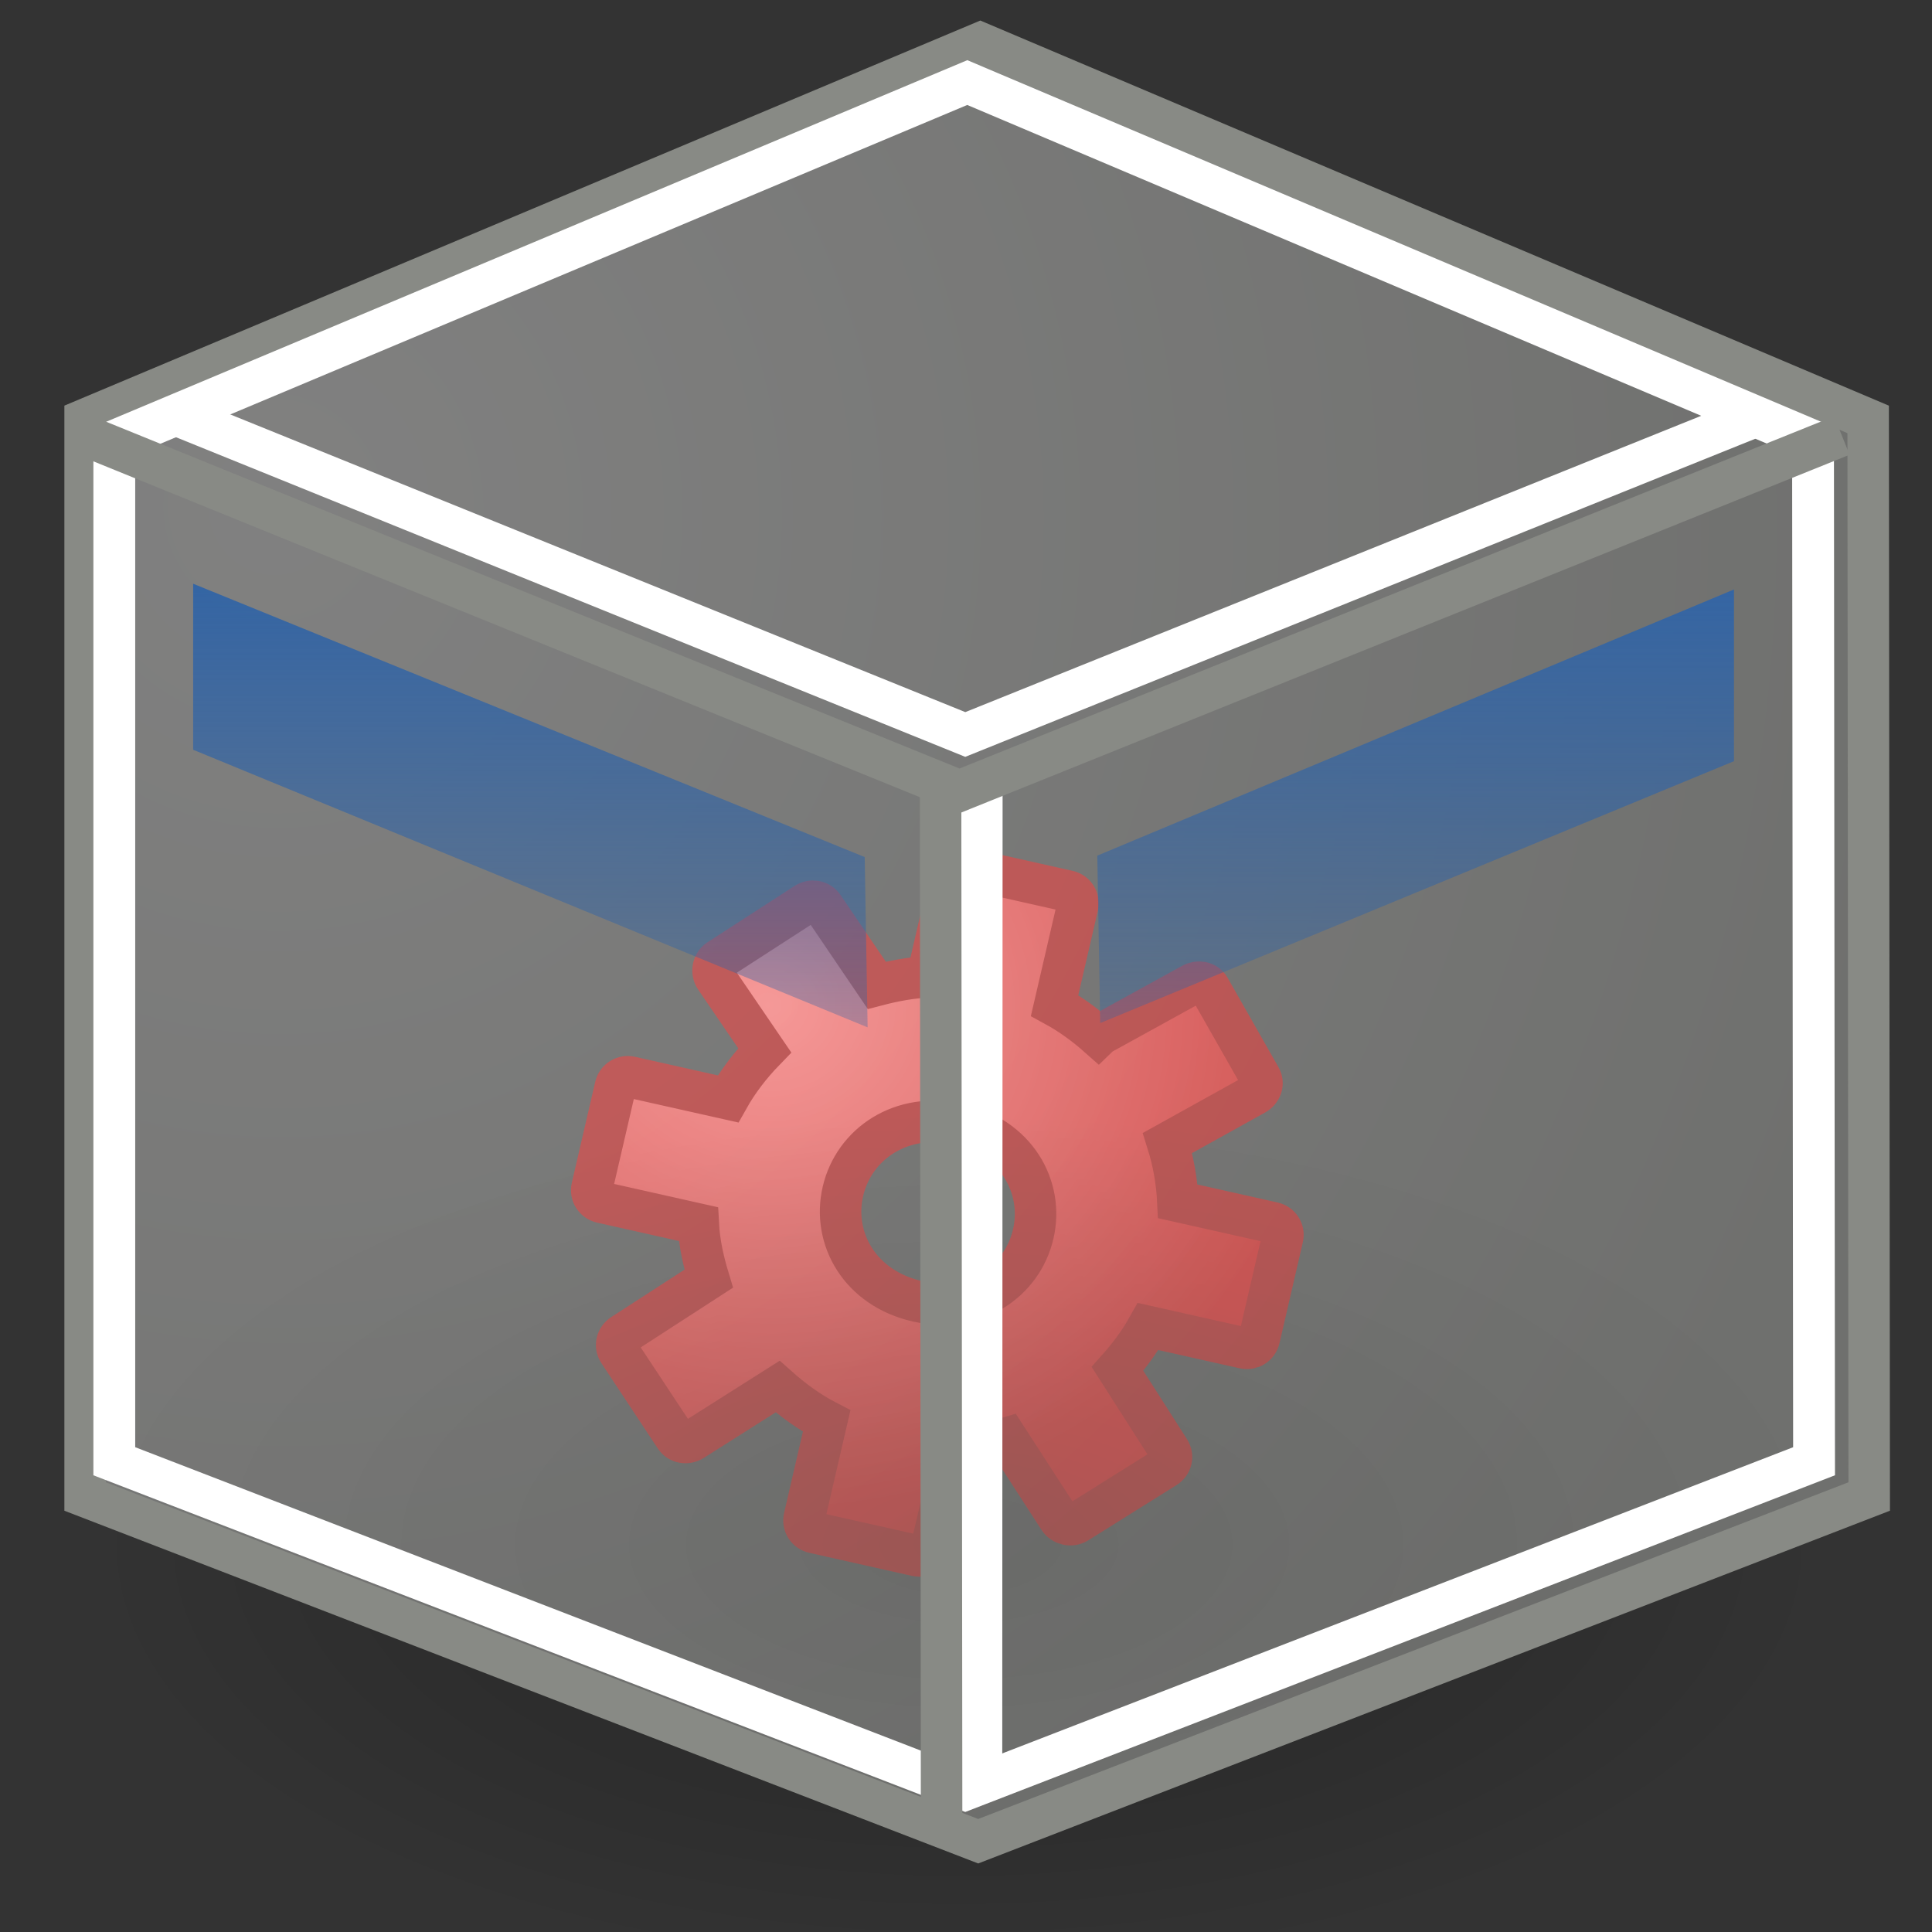 <?xml version="1.0" encoding="UTF-8" standalone="no"?>
<!-- Created with Inkscape (http://www.inkscape.org/) -->
<svg
   xmlns:ns="http://creativecommons.org/ns#"
   xmlns:dc="http://purl.org/dc/elements/1.1/"
   xmlns:cc="http://web.resource.org/cc/"
   xmlns:rdf="http://www.w3.org/1999/02/22-rdf-syntax-ns#"
   xmlns:svg="http://www.w3.org/2000/svg"
   xmlns="http://www.w3.org/2000/svg"
   xmlns:xlink="http://www.w3.org/1999/xlink"
   xmlns:sodipodi="http://sodipodi.sourceforge.net/DTD/sodipodi-0.dtd"
   xmlns:inkscape="http://www.inkscape.org/namespaces/inkscape"
   inkscape:export-ydpi="90.000000"
   inkscape:export-xdpi="90.000000"
   inkscape:export-filename="/home/jimmac/Desktop/wi-fi.png"
   width="72"
   height="72"
   id="svg11300"
   sodipodi:version="0.32"
   inkscape:version="0.45.1"
   sodipodi:docbase="/home/Sam/Desktop/unofficial icons"
   sodipodi:docname="plugin-maze.svg"
   inkscape:output_extension="org.inkscape.output.svg.inkscape"
   version="1.0">
  <rect width="100%" height="100%" fill="#333333" stroke="none"/>
  <defs
     id="defs3">
    <linearGradient
       id="linearGradient5411">
      <stop
         style="stop-color:#d3d7cf;stop-opacity:0.196;"
         offset="0"
         id="stop5413" />
      <stop
         style="stop-color:#d3d7cf;stop-opacity:1;"
         offset="1"
         id="stop5415" />
    </linearGradient>
    <linearGradient
       id="linearGradient4434">
      <stop
         style="stop-color:#d3d7cf;stop-opacity:0.196;"
         offset="0"
         id="stop4436" />
      <stop
         style="stop-color:#d3d7cf;stop-opacity:1;"
         offset="1"
         id="stop4438" />
    </linearGradient>
    <linearGradient
       id="linearGradient3153">
      <stop
         style="stop-color:#f9f9f8;stop-opacity:0.392;"
         offset="0"
         id="stop3155" />
      <stop
         style="stop-color:#cdcfca;stop-opacity:0.392;"
         offset="1"
         id="stop3157" />
    </linearGradient>
    <linearGradient
       inkscape:collect="always"
       id="linearGradient6482">
      <stop
         style="stop-color:#000000;stop-opacity:1;"
         offset="0"
         id="stop6484" />
      <stop
         style="stop-color:#000000;stop-opacity:0;"
         offset="1"
         id="stop6486" />
    </linearGradient>
    <radialGradient
       inkscape:collect="always"
       xlink:href="#linearGradient6482"
       id="radialGradient6488"
       cx="13.03"
       cy="-7.007"
       fx="13.03"
       fy="-7.007"
       r="18.143"
       gradientTransform="matrix(1,0,0,0.395,0,-4.236)"
       gradientUnits="userSpaceOnUse" />
    <linearGradient
       id="linearGradient2338">
      <stop
         id="stop2340"
         offset="0"
         style="stop-color:#3465a4;stop-opacity:1" />
      <stop
         id="stop2342"
         offset="1"
         style="stop-color:#3465a4;stop-opacity:0" />
    </linearGradient>
    <linearGradient
       inkscape:collect="always"
       xlink:href="#linearGradient2338"
       id="linearGradient12425"
       x1="23.188"
       y1="33.688"
       x2="23.188"
       y2="19.278"
       gradientUnits="userSpaceOnUse"
       gradientTransform="matrix(1.733,0,0,-1.707,-4.286,79.244)" />
    <radialGradient
       inkscape:collect="always"
       xlink:href="#linearGradient3153"
       id="radialGradient3159"
       cx="8.042"
       cy="13.534"
       fx="8.042"
       fy="13.534"
       r="19.677"
       gradientTransform="matrix(0.461,3.183,-3.067,0.431,47.996,-12.525)"
       gradientUnits="userSpaceOnUse" />
    <linearGradient
       id="linearGradient8121">
      <stop
         id="stop8123"
         offset="0"
         style="stop-color:#c2f491;stop-opacity:1;" />
      <stop
         id="stop8125"
         offset="1"
         style="stop-color:#73d216;stop-opacity:1;" />
    </linearGradient>
    <linearGradient
       id="linearGradient8132">
      <stop
         id="stop8134"
         offset="0"
         style="stop-color:#ff6666;stop-opacity:1;" />
      <stop
         id="stop8136"
         offset="1"
         style="stop-color:#cc0000;stop-opacity:1;" />
    </linearGradient>
    <linearGradient
       id="linearGradient8140">
      <stop
         id="stop8142"
         offset="0"
         style="stop-color:#95b5de;stop-opacity:1;" />
      <stop
         id="stop8144"
         offset="1"
         style="stop-color:#3465a4;stop-opacity:1;" />
    </linearGradient>
    <linearGradient
       y2="7.109"
       x2="21.933"
       y1="24.627"
       x1="21.933"
       gradientTransform="matrix(1.099,0,0,1.107,-1.954,-4.922)"
       gradientUnits="userSpaceOnUse"
       id="linearGradient7673"
       xlink:href="#aigrd3"
       inkscape:collect="always" />
    <linearGradient
       y2="7.109"
       x2="21.933"
       y1="24.627"
       x1="21.933"
       gradientTransform="matrix(1.099,0,0,-0.798,-1.954,37.324)"
       gradientUnits="userSpaceOnUse"
       id="linearGradient7671"
       xlink:href="#linearGradient7648"
       inkscape:collect="always" />
    <radialGradient
       gradientUnits="userSpaceOnUse"
       gradientTransform="matrix(1,0,0,0.184,0,33.975)"
       r="22.097"
       fy="41.636"
       fx="24.218"
       cy="41.636"
       cx="24.218"
       id="radialGradient12135"
       xlink:href="#linearGradient12129"
       inkscape:collect="always" />
    <linearGradient
       id="aigrd3"
       gradientUnits="userSpaceOnUse"
       x1="21.933"
       y1="24.627"
       x2="21.933"
       y2="7.109"
       style="stroke-dasharray:none;stroke-miterlimit:4;stroke-width:1.217">
      <stop
         offset="0"
         style="stop-color:#D0D6E5;stroke-dasharray:none;stroke-miterlimit:4;stroke-width:1.217"
         id="stop16199" />
      <stop
         offset="1"
         style="stop-color:#093A80;stroke-dasharray:none;stroke-miterlimit:4;stroke-width:1.217"
         id="stop16201" />
    </linearGradient>
    <linearGradient
       id="aigrd2"
       gradientUnits="userSpaceOnUse"
       x1="21.877"
       y1="30.341"
       x2="21.917"
       y2="22.577"
       style="stroke-dasharray:none;stroke-miterlimit:4;stroke-width:1.217">
      <stop
         offset="0"
         style="stop-color:#5e4f07;stop-opacity:1;"
         id="stop16184" />
      <stop
         offset="1"
         style="stop-color:#348a31;stop-opacity:1;"
         id="stop16186" />
    </linearGradient>
    <linearGradient
       id="aigrd1"
       gradientUnits="userSpaceOnUse"
       x1="12.487"
       y1="3.732"
       x2="31.081"
       y2="36.033"
       style="stroke-dasharray:none;stroke-miterlimit:4;stroke-width:1.217">
      <stop
         offset="0"
         style="stop-color:#D2D2D2;stroke-dasharray:none;stroke-miterlimit:4;stroke-width:1.217"
         id="stop16177" />
      <stop
         offset="1"
         style="stop-color:#EDEDED;stroke-dasharray:none;stroke-miterlimit:4;stroke-width:1.217"
         id="stop16179" />
    </linearGradient>
    <linearGradient
       id="linearGradient12129"
       inkscape:collect="always">
      <stop
         id="stop12131"
         offset="0"
         style="stop-color:#000000;stop-opacity:1;" />
      <stop
         id="stop12133"
         offset="1"
         style="stop-color:#000000;stop-opacity:0;" />
    </linearGradient>
    <linearGradient
       id="linearGradient2392">
      <stop
         style="stop-color:#715b26;stop-opacity:1;"
         offset="0"
         id="stop2394" />
      <stop
         style="stop-color:#312710;stop-opacity:1;"
         offset="1"
         id="stop2396" />
    </linearGradient>
    <linearGradient
       style="stroke-dasharray:none;stroke-miterlimit:4;stroke-width:1.217"
       y2="7.109"
       x2="21.933"
       y1="24.627"
       x1="21.933"
       gradientUnits="userSpaceOnUse"
       id="linearGradient7648">
      <stop
         id="stop7650"
         style="stop-color:#8595bc;stop-opacity:1;"
         offset="0" />
      <stop
         id="stop7652"
         style="stop-color:#041a3b;stop-opacity:1;"
         offset="1" />
    </linearGradient>
    <linearGradient
       id="linearGradient2251"
       inkscape:collect="always">
      <stop
         id="stop2253"
         offset="0"
         style="stop-color:#ffffff;stop-opacity:1;" />
      <stop
         id="stop2255"
         offset="1"
         style="stop-color:#ffffff;stop-opacity:0;" />
    </linearGradient>
    <linearGradient
       id="linearGradient2224">
      <stop
         id="stop2226"
         offset="0"
         style="stop-color:#7c7c7c;stop-opacity:1;" />
      <stop
         id="stop2228"
         offset="1"
         style="stop-color:#b8b8b8;stop-opacity:1;" />
    </linearGradient>
    <linearGradient
       id="linearGradient8155"
       inkscape:collect="always">
      <stop
         id="stop8157"
         offset="0"
         style="stop-color:#ffffff;stop-opacity:1;" />
      <stop
         id="stop8159"
         offset="1"
         style="stop-color:#ffffff;stop-opacity:0;" />
    </linearGradient>
    <linearGradient
       id="linearGradient8171">
      <stop
         id="stop8173"
         offset="0"
         style="stop-color:#bbbdba;stop-opacity:1;" />
      <stop
         id="stop8175"
         offset="1"
         style="stop-color:#70746e;stop-opacity:1;" />
    </linearGradient>
    <linearGradient
       y2="609.505"
       x2="302.857"
       y1="366.648"
       x1="302.857"
       gradientTransform="matrix(2.774,0,0,1.97,-1892.179,-872.885)"
       gradientUnits="userSpaceOnUse"
       id="linearGradient6715"
       xlink:href="#linearGradient5048"
       inkscape:collect="always" />
    <linearGradient
       id="linearGradient5048">
      <stop
         id="stop5050"
         offset="0"
         style="stop-color:black;stop-opacity:0;" />
      <stop
         style="stop-color:black;stop-opacity:1;"
         offset="0.5"
         id="stop5056" />
      <stop
         id="stop5052"
         offset="1"
         style="stop-color:black;stop-opacity:0;" />
    </linearGradient>
    <radialGradient
       r="117.143"
       fy="486.648"
       fx="605.714"
       cy="486.648"
       cx="605.714"
       gradientTransform="matrix(2.774,0,0,1.97,-1891.633,-872.885)"
       gradientUnits="userSpaceOnUse"
       id="radialGradient6717"
       xlink:href="#linearGradient5060"
       inkscape:collect="always" />
    <linearGradient
       id="linearGradient5060"
       inkscape:collect="always">
      <stop
         id="stop5062"
         offset="0"
         style="stop-color:black;stop-opacity:1;" />
      <stop
         id="stop5064"
         offset="1"
         style="stop-color:black;stop-opacity:0;" />
    </linearGradient>
    <radialGradient
       r="117.143"
       fy="486.648"
       fx="605.714"
       cy="486.648"
       cx="605.714"
       gradientTransform="matrix(-2.774,0,0,1.97,112.762,-872.885)"
       gradientUnits="userSpaceOnUse"
       id="radialGradient6719"
       xlink:href="#linearGradient5060"
       inkscape:collect="always" />
    <radialGradient
       inkscape:collect="always"
       xlink:href="#linearGradient8155"
       id="radialGradient3359"
       gradientUnits="userSpaceOnUse"
       gradientTransform="matrix(0.89,0,0,0.585,5.693,16.136)"
       cx="12.7"
       cy="10.405"
       fx="12.7"
       fy="10.405"
       r="19.969" />
    <linearGradient
       inkscape:collect="always"
       xlink:href="#linearGradient2251"
       id="linearGradient3362"
       gradientUnits="userSpaceOnUse"
       gradientTransform="matrix(0.52,0,0,0.52,14.387,13.425)"
       x1="33.396"
       y1="36.921"
       x2="34.17"
       y2="38.07" />
    <linearGradient
       inkscape:collect="always"
       xlink:href="#linearGradient2224"
       id="linearGradient3365"
       gradientUnits="userSpaceOnUse"
       gradientTransform="matrix(0.52,0,0,0.52,14.387,13.62)"
       x1="35.997"
       y1="40.458"
       x2="33.665"
       y2="37.771" />
    <linearGradient
       inkscape:collect="always"
       xlink:href="#linearGradient8171"
       id="linearGradient3367"
       gradientUnits="userSpaceOnUse"
       x1="42.188"
       y1="31"
       x2="45"
       y2="39.985"
       gradientTransform="matrix(0.52,0,0,0.52,11.71,15.199)" />
    <linearGradient
       inkscape:collect="always"
       xlink:href="#aigrd1"
       id="linearGradient3388"
       gradientUnits="userSpaceOnUse"
       gradientTransform="matrix(0.746,0,0,0.515,38.923,16.675)"
       x1="12.487"
       y1="3.732"
       x2="31.081"
       y2="36.033" />
    <linearGradient
       inkscape:collect="always"
       xlink:href="#linearGradient4434"
       id="linearGradient4440"
       x1="-93.25"
       y1="23.5"
       x2="-79"
       y2="23.5"
       gradientUnits="userSpaceOnUse" />
    <linearGradient
       inkscape:collect="always"
       xlink:href="#linearGradient5411"
       id="linearGradient5417"
       x1="-93.25"
       y1="23.5"
       x2="-79"
       y2="23.5"
       gradientUnits="userSpaceOnUse" />
    <radialGradient
       inkscape:collect="always"
       xlink:href="#linearGradient8140"
       id="radialGradient5435"
       gradientUnits="userSpaceOnUse"
       gradientTransform="matrix(-0.157,1.092,-1.11,-0.155,89.585,123.793)"
       cx="-77.583"
       cy="22.55"
       fx="-77.583"
       fy="22.55"
       r="6.209" />
    <radialGradient
       inkscape:collect="always"
       xlink:href="#linearGradient8132"
       id="radialGradient5438"
       gradientUnits="userSpaceOnUse"
       gradientTransform="matrix(-0.184,1.793,-1.973,-0.196,82.114,183.563)"
       cx="-77.731"
       cy="34.363"
       fx="-77.731"
       fy="34.363"
       r="10.41" />
    <radialGradient
       inkscape:collect="always"
       xlink:href="#linearGradient8121"
       id="radialGradient5441"
       gradientUnits="userSpaceOnUse"
       gradientTransform="matrix(-0.227,0.978,-1.132,-0.254,37.308,185.673)"
       cx="-92.794"
       cy="38.77"
       fx="-92.794"
       fy="38.77"
       r="7.669" />
  </defs>
  <sodipodi:namedview
     stroke="#ef2929"
     fill="#eeeeec"
     id="base"
     pagecolor="#ffffff"
     bordercolor="#666666"
     borderopacity="0.255"
     inkscape:pageopacity="0.0"
     inkscape:pageshadow="2"
     inkscape:zoom="2.8284271"
     inkscape:cx="-29.358908"
     inkscape:cy="18.896772"
     inkscape:current-layer="layer1"
     showgrid="false"
     inkscape:grid-bbox="true"
     inkscape:document-units="px"
     inkscape:showpageshadow="false"
     inkscape:window-width="906"
     inkscape:window-height="680"
     inkscape:window-x="46"
     inkscape:window-y="79"
     showguides="true"
     inkscape:guide-bbox="true"
     width="72px"
     height="72px">
    <inkscape:grid
       type="xygrid"
       id="grid7887" />
  </sodipodi:namedview>
  <g
     id="layer1"
     inkscape:label="Layer 1"
     inkscape:groupmode="layer">
    <path
       id="path7135"
       d="M 35.983,32.351 C 35.719,32.292 35.472,32.452 35.414,32.704 L 34.556,36.408 C 33.914,36.437 33.283,36.561 32.675,36.72 L 30.686,33.789 C 30.541,33.574 30.251,33.521 30.025,33.669 L 26.785,35.765 C 26.559,35.913 26.511,36.228 26.656,36.442 L 28.499,39.143 C 27.975,39.683 27.507,40.285 27.132,40.954 L 23.504,40.14 C 23.249,40.082 22.995,40.232 22.935,40.492 L 22.064,44.249 C 22.004,44.51 22.167,44.752 22.422,44.81 L 26.023,45.618 C 26.06,46.319 26.212,46.993 26.412,47.653 L 23.205,49.729 C 22.978,49.875 22.913,50.157 23.056,50.373 L 25.16,53.556 C 25.303,53.772 25.593,53.821 25.82,53.676 L 28.981,51.674 C 29.532,52.165 30.135,52.611 30.807,52.959 L 29.974,56.556 C 29.916,56.807 30.068,57.057 30.332,57.116 L 34.151,57.973 C 34.415,58.032 34.662,57.872 34.72,57.621 L 35.566,53.971 C 36.239,53.926 36.887,53.777 37.519,53.59 L 39.463,56.596 C 39.604,56.813 39.916,56.892 40.145,56.749 L 43.434,54.691 C 43.663,54.548 43.724,54.265 43.583,54.047 L 41.646,51.015 C 42.075,50.536 42.467,50.006 42.786,49.435 L 46.36,50.237 C 46.615,50.294 46.869,50.145 46.929,49.885 L 47.799,46.127 C 47.86,45.867 47.697,45.624 47.441,45.567 L 43.895,44.771 C 43.859,44.023 43.73,43.297 43.51,42.595 L 46.77,40.786 C 47.006,40.655 47.102,40.379 46.974,40.154 L 45.077,36.82 C 44.949,36.595 44.659,36.542 44.423,36.673 L 41.035,38.539 C 40.994,38.562 40.96,38.597 40.928,38.628 C 40.436,38.192 39.892,37.794 39.302,37.473 L 40.16,33.769 C 40.218,33.517 40.066,33.268 39.802,33.208 L 35.983,32.351 z M 35.724,41.893 C 37.856,42.372 38.915,44.222 38.505,45.99 C 38.096,47.758 36.326,48.974 34.194,48.496 C 32.062,48.017 31.003,46.167 31.413,44.399 C 31.823,42.631 33.592,41.415 35.724,41.893 z "
       style="fill:url(#radialGradient5438);fill-opacity:1;fill-rule:evenodd;stroke:#a40000;stroke-width:1.546;stroke-linecap:butt;stroke-linejoin:miter;stroke-miterlimit:4;stroke-dasharray:none;stroke-dashoffset:0;stroke-opacity:1" />
    <path
       style="fill:url(#radialGradient5441);fill-opacity:1;fill-rule:evenodd;stroke:#4e9a06;stroke-width:1;stroke-linecap:butt;stroke-linejoin:miter;stroke-miterlimit:4;stroke-dasharray:none;stroke-dashoffset:0;stroke-opacity:1"
       d="M 15.82,82.144 C 15.692,82.144 15.595,82.243 15.595,82.365 L 15.595,84.161 C 15.303,84.24 15.026,84.363 14.763,84.499 L 13.533,83.354 C 13.443,83.27 13.304,83.275 13.216,83.367 L 11.947,84.668 C 11.858,84.759 11.87,84.909 11.96,84.993 L 13.097,86.047 C 12.913,86.35 12.762,86.676 12.661,87.023 L 10.902,87.023 C 10.778,87.023 10.678,87.118 10.678,87.244 L 10.678,89.065 C 10.678,89.192 10.778,89.287 10.902,89.287 L 12.647,89.287 C 12.739,89.606 12.881,89.901 13.044,90.184 L 11.788,91.472 C 11.699,91.563 11.699,91.7 11.788,91.785 L 13.097,93.034 C 13.186,93.118 13.325,93.111 13.414,93.021 L 14.657,91.772 C 14.963,91.941 15.288,92.084 15.635,92.175 L 15.635,93.918 C 15.635,94.04 15.732,94.139 15.86,94.139 L 17.711,94.139 C 17.839,94.139 17.935,94.04 17.935,93.918 L 17.935,92.149 C 18.24,92.059 18.523,91.923 18.795,91.772 L 20.011,92.956 C 20.099,93.041 20.251,93.045 20.341,92.956 L 21.637,91.668 C 21.727,91.578 21.725,91.441 21.637,91.355 L 20.421,90.158 C 20.567,89.893 20.691,89.609 20.778,89.313 L 22.51,89.313 C 22.633,89.313 22.734,89.218 22.734,89.091 L 22.734,87.27 C 22.734,87.144 22.633,87.049 22.51,87.049 L 20.791,87.049 C 20.694,86.708 20.557,86.386 20.381,86.086 L 21.69,84.915 C 21.785,84.83 21.8,84.693 21.716,84.603 L 20.487,83.263 C 20.404,83.173 20.264,83.178 20.17,83.263 L 18.808,84.473 C 18.791,84.487 18.779,84.507 18.768,84.525 C 18.495,84.375 18.202,84.248 17.896,84.161 L 17.896,82.365 C 17.896,82.243 17.799,82.144 17.671,82.144 L 15.82,82.144 z M 16.719,86.567 C 17.752,86.567 18.438,87.311 18.438,88.168 C 18.438,89.025 17.752,89.768 16.719,89.768 C 15.686,89.768 15.001,89.025 15.001,88.168 C 15.001,87.311 15.686,86.567 16.719,86.567 z "
       id="path2591" />
    <path
       style="fill:url(#radialGradient5435);fill-opacity:1;fill-rule:evenodd;stroke:#204a87;stroke-width:1;stroke-linecap:butt;stroke-linejoin:miter;stroke-miterlimit:4;stroke-dasharray:none;stroke-dashoffset:0;stroke-opacity:1"
       d="M 76.899,33.214 C 76.8,33.232 76.739,33.322 76.756,33.416 L 77.01,34.806 C 76.795,34.908 76.597,35.041 76.413,35.182 L 75.299,34.464 C 75.218,34.411 75.111,34.434 75.055,34.517 L 74.257,35.698 C 74.201,35.781 74.231,35.895 74.313,35.948 L 75.342,36.609 C 75.243,36.868 75.172,37.141 75.142,37.424 L 73.781,37.664 C 73.685,37.681 73.62,37.768 73.638,37.866 L 73.896,39.276 C 73.913,39.374 74.005,39.434 74.101,39.417 L 75.452,39.178 C 75.568,39.413 75.72,39.622 75.886,39.819 L 75.095,40.988 C 75.039,41.071 75.059,41.177 75.14,41.23 L 76.329,42.018 C 76.41,42.072 76.517,42.047 76.573,41.965 L 77.359,40.828 C 77.62,40.917 77.892,40.984 78.173,41.006 L 78.419,42.356 C 78.437,42.451 78.525,42.514 78.625,42.497 L 80.058,42.244 C 80.157,42.226 80.218,42.136 80.2,42.042 L 79.95,40.672 C 80.174,40.56 80.374,40.417 80.562,40.262 L 81.671,41.013 C 81.751,41.067 81.87,41.049 81.927,40.968 L 82.748,39.793 C 82.805,39.711 82.784,39.606 82.704,39.551 L 81.593,38.791 C 81.669,38.566 81.725,38.328 81.75,38.087 L 83.091,37.85 C 83.187,37.834 83.251,37.746 83.234,37.648 L 82.976,36.238 C 82.958,36.14 82.867,36.081 82.771,36.098 L 81.44,36.332 C 81.317,36.082 81.166,35.851 80.987,35.643 L 81.835,34.557 C 81.896,34.479 81.888,34.371 81.811,34.312 L 80.67,33.442 C 80.593,33.384 80.486,33.407 80.424,33.486 L 79.541,34.609 C 79.53,34.622 79.524,34.64 79.518,34.655 C 79.285,34.576 79.04,34.517 78.791,34.492 L 78.537,33.102 C 78.52,33.007 78.431,32.944 78.332,32.961 L 76.899,33.214 z M 78.22,36.516 C 79.02,36.375 79.656,36.857 79.777,37.521 C 79.898,38.184 79.472,38.853 78.672,38.995 C 77.872,39.136 77.237,38.654 77.116,37.99 C 76.994,37.327 77.42,36.658 78.22,36.516 z "
       id="path7139" />
    <path
       sodipodi:type="arc"
       style="opacity:0.3;fill:url(#radialGradient6488);fill-opacity:1;fill-rule:evenodd;stroke:none;stroke-width:1;stroke-linecap:round;stroke-linejoin:round;stroke-miterlimit:4;stroke-dasharray:none;stroke-dashoffset:0;stroke-opacity:1"
       id="path5511"
       sodipodi:cx="13.030141"
       sodipodi:cy="-7.0069871"
       sodipodi:rx="18.143234"
       sodipodi:ry="7.1748242"
       d="M 31.173 -7.007 A 18.143 7.175 0 1 1  -5.113,-7.007 A 18.143 7.175 0 1 1  31.173 -7.007 z"
       transform="matrix(1.789,0,0,2.234,12.437,73.211)" />
    <path
       style="fill:url(#radialGradient3159);fill-opacity:1;fill-rule:evenodd;stroke:#888a85;stroke-width:1.546;stroke-linecap:butt;stroke-linejoin:miter;stroke-miterlimit:4;stroke-dasharray:none;stroke-dashoffset:0;stroke-opacity:1"
       d="M 36.532,1.604 L 3.172,15.63 L 3.172,55.77 L 36.455,68.617 L 69.66,55.77 L 69.621,15.63 L 36.532,1.604 z "
       id="rect2370"
       sodipodi:nodetypes="ccccccc" />
    <path
       style="fill:url(#linearGradient12425);fill-opacity:1;fill-rule:evenodd;stroke:none;stroke-width:1px;stroke-linecap:butt;stroke-linejoin:miter;stroke-opacity:1"
       d="M 7.198,21.754 L 7.198,27.941 L 32.334,38.287 L 32.225,31.94 L 7.198,21.754 z M 64.62,21.968 L 40.893,31.887 L 41.001,38.127 L 64.62,28.367 L 64.62,21.968 z "
       id="path11448"
       sodipodi:nodetypes="cccccccccc" />
    <path
       id="path18255"
       d="M 36.591,29.07 L 36.578,66.361"
       style="fill:none;fill-rule:evenodd;stroke:#ffffff;stroke-width:1.546;stroke-linecap:butt;stroke-linejoin:miter;stroke-miterlimit:4;stroke-dasharray:none;stroke-opacity:1"
       sodipodi:nodetypes="cc" />
    <path
       sodipodi:type="inkscape:offset"
       inkscape:radius="-1.2953277"
       inkscape:original="M 128.53125 -62.96875 L 101.53125 -51.4375 L 101.53125 -18.4375 L 128.46875 -7.875 L 155.34375 -18.4375 L 155.3125 -51.4375 L 128.53125 -62.96875 z "
       style="fill:none;fill-opacity:1;fill-rule:evenodd;stroke:#ffffff;stroke-width:1.261;stroke-linecap:butt;stroke-linejoin:miter;stroke-miterlimit:4;stroke-dasharray:none;stroke-dashoffset:0;stroke-opacity:1"
       id="path8463"
       d="M 128.531,-61.562 L 102.812,-50.594 L 102.812,-19.344 L 128.469,-9.281 L 154.062,-19.344 L 154.031,-50.594 L 128.531,-61.562 z "
       transform="matrix(1.236,0,0,1.217,-122.816,77.998)" />
    <path
       style="fill:none;fill-rule:evenodd;stroke:#888a85;stroke-width:1.546;stroke-linecap:butt;stroke-linejoin:miter;stroke-miterlimit:4;stroke-dasharray:none;stroke-opacity:1"
       d="M 35.052,28.884 L 35.091,68.028"
       id="path9436"
       sodipodi:nodetypes="cc" />
    <path
       id="path17284"
       d="M 6.536,15.451 L 35.973,27.372 L 65.15,15.624"
       style="fill:none;fill-rule:evenodd;stroke:#ffffff;stroke-width:1.546;stroke-linecap:butt;stroke-linejoin:miter;stroke-miterlimit:4;stroke-dasharray:none;stroke-opacity:1"
       sodipodi:nodetypes="ccc" />
    <path
       style="fill:none;fill-rule:evenodd;stroke:#888a85;stroke-width:1.546;stroke-linecap:butt;stroke-linejoin:miter;stroke-miterlimit:4;stroke-dasharray:none;stroke-opacity:1"
       d="M 3.116,16.21 L 35.757,29.474 L 68.64,16.23"
       id="path8465"
       sodipodi:nodetypes="ccc" />
    <g
       id="g3394"
       transform="translate(-81.5,34)">
      <g
         id="g6707"
         transform="matrix(1.1313192e-2,0,0,1.2967959e-2,33.768,32.785)"
         style="display:inline">
        <rect
           y="-150.697"
           x="-1559.252"
           height="478.357"
           width="1339.633"
           id="rect6709"
           style="opacity:0.402;color:#000000;fill:url(#linearGradient6715);fill-opacity:1;fill-rule:nonzero;stroke:none;stroke-width:1;stroke-linecap:round;stroke-linejoin:miter;marker:none;marker-start:none;marker-mid:none;marker-end:none;stroke-miterlimit:4;stroke-dasharray:none;stroke-dashoffset:0;stroke-opacity:1;visibility:visible;display:inline;overflow:visible" />
        <path
           sodipodi:nodetypes="cccc"
           id="path6711"
           d="M -219.619,-150.68 C -219.619,-150.68 -219.619,327.65 -219.619,327.65 C -76.745,328.551 125.781,220.481 125.781,88.454 C 125.781,-43.572 -33.655,-150.68 -219.619,-150.68 z "
           style="opacity:0.402;color:#000000;fill:url(#radialGradient6717);fill-opacity:1;fill-rule:nonzero;stroke:none;stroke-width:1;stroke-linecap:round;stroke-linejoin:miter;marker:none;marker-start:none;marker-mid:none;marker-end:none;stroke-miterlimit:4;stroke-dasharray:none;stroke-dashoffset:0;stroke-opacity:1;visibility:visible;display:inline;overflow:visible" />
        <path
           style="opacity:0.402;color:#000000;fill:url(#radialGradient6719);fill-opacity:1;fill-rule:nonzero;stroke:none;stroke-width:1;stroke-linecap:round;stroke-linejoin:miter;marker:none;marker-start:none;marker-mid:none;marker-end:none;stroke-miterlimit:4;stroke-dasharray:none;stroke-dashoffset:0;stroke-opacity:1;visibility:visible;display:inline;overflow:visible"
           d="M -1559.252,-150.68 C -1559.252,-150.68 -1559.252,327.65 -1559.252,327.65 C -1702.127,328.551 -1904.652,220.481 -1904.652,88.454 C -1904.652,-43.572 -1745.216,-150.68 -1559.252,-150.68 z "
           id="path6713"
           sodipodi:nodetypes="cccc" />
      </g>
      <path
         sodipodi:nodetypes="ccccccccc"
         id="rect7603"
         d="M 13.123,18.556 L 34.272,18.556 C 34.596,18.556 34.857,18.817 34.857,19.141 L 34.857,31.572 C 34.857,31.896 30.459,35.743 30.135,35.743 L 13.123,35.743 C 12.799,35.743 12.538,35.482 12.538,35.158 L 12.538,19.141 C 12.538,18.817 12.799,18.556 13.123,18.556 z "
         style="color:#000000;fill:url(#linearGradient3388);fill-opacity:1;fill-rule:nonzero;stroke:#bbbfbb;stroke-width:0.52;stroke-linecap:butt;stroke-linejoin:miter;marker:none;marker-start:none;marker-mid:none;marker-end:none;stroke-miterlimit:4;stroke-dashoffset:0;stroke-opacity:1;visibility:visible;display:inline;overflow:visible" />
      <g
         transform="matrix(0.549,0,0,0.546,11.286,17.531)"
         id="g7654">
        <path
           style="fill:url(#linearGradient7671);fill-opacity:1;fill-rule:nonzero;stroke:none;stroke-width:1.217;stroke-miterlimit:4"
           d="M 5.513,30 L 39.643,30 L 39.643,19.627 L 5.513,19.627 L 5.513,30 z "
           id="path7644" />
        <path
           id="path16203"
           d="M 5.513,5.238 L 39.643,5.238 L 39.643,19.627 L 5.513,19.627 L 5.513,5.238 z "
           style="fill:url(#linearGradient7673);fill-rule:nonzero;stroke:none;stroke-width:1.217;stroke-miterlimit:4" />
        <g
           transform="matrix(1.189,0,0,1.189,-3.525,-6.535)"
           style="fill-rule:nonzero;stroke:#000000;stroke-width:1.156;stroke-miterlimit:4"
           id="g16205">
          <g
             id="g16207">
            <path
               id="path16209"
               d="M 18.4,15.4 C 18.4,17.6 16.6,19.5 14.3,19.5 C 12.1,19.5 10.2,17.7 10.2,15.4 C 10.2,13.2 12,11.3 14.3,11.3 C 16.5,11.3 18.4,13.1 18.4,15.4 z "
               style="opacity:0.05;fill:#e8f52f;stroke:none" />
            <path
               id="path16211"
               d="M 18,15.4 C 18,17.4 16.4,19.1 14.3,19.1 C 12.3,19.1 10.6,17.5 10.6,15.4 C 10.6,13.4 12.2,11.7 14.3,11.7 C 16.3,11.7 18,13.3 18,15.4 L 18,15.4 z "
               style="opacity:0.208;fill:#ecf751;stroke:none" />
            <path
               id="path16213"
               d="M 17.6,15.4 C 17.6,17.2 16.1,18.7 14.3,18.7 C 12.5,18.7 11,17.2 11,15.4 C 11,13.6 12.5,12.1 14.3,12.1 C 16.1,12.1 17.6,13.6 17.6,15.4 L 17.6,15.4 z "
               style="opacity:0.367;fill:#f0f972;stroke:none" />
            <path
               id="path16215"
               d="M 17.2,15.4 C 17.2,17 15.9,18.3 14.3,18.3 C 12.7,18.3 11.4,17 11.4,15.4 C 11.4,13.8 12.7,12.5 14.3,12.5 C 15.9,12.5 17.2,13.8 17.2,15.4 z "
               style="opacity:0.525;fill:#f4fa95;stroke:none" />
            <path
               id="path16217"
               d="M 16.8,15.4 C 16.8,16.8 15.7,17.9 14.3,17.9 C 12.9,17.9 11.8,16.8 11.8,15.4 C 11.8,14 12.9,12.9 14.3,12.9 C 15.7,12.9 16.8,14 16.8,15.4 L 16.8,15.4 z "
               style="opacity:0.683;fill:#f7fcb7;stroke:none" />
            <path
               id="path16219"
               d="M 16.4,15.4 C 16.4,16.6 15.4,17.5 14.3,17.5 C 13.2,17.5 12.2,16.5 12.2,15.4 C 12.2,14.3 13.2,13.3 14.3,13.3 C 15.4,13.3 16.4,14.3 16.4,15.4 z "
               style="opacity:0.842;fill:#fbfddb;stroke:none" />
            <path
               id="path16221"
               d="M 16,15.4 C 16,16.4 15.2,17.2 14.2,17.2 C 13.2,17.2 12.4,16.4 12.4,15.4 C 12.4,14.4 13.2,13.6 14.2,13.6 C 15.2,13.6 16,14.4 16,15.4 L 16,15.4 z "
               style="fill:#ffffff;stroke:none" />
          </g>
        </g>
        <path
           id="path16223"
           d="M 25.016,21.649 L 33.697,21.649 L 35.362,22.125 L 32.508,22.125 C 32.508,22.125 35.362,22.363 36.789,24.146 C 38.216,25.811 35.124,27.833 35.124,27.833 C 35.124,27.833 35.124,27.833 35.124,27.833 C 35.005,27.476 34.292,24.622 32.865,23.433 C 31.794,22.481 30.605,22.244 30.605,22.244 L 25.016,22.244 L 25.016,21.768 L 25.016,21.649 z "
           style="opacity:0.3;fill-rule:nonzero;stroke:none;stroke-width:1.217;stroke-miterlimit:4" />
        <path
           id="path16225"
           d="M 30.724,22.363 L 25.729,22.363 L 35.005,27.595 L 30.724,22.363 L 30.724,22.363 z "
           style="opacity:0.3;fill-rule:nonzero;stroke:none;stroke-width:1.217;stroke-miterlimit:4" />
        <path
           id="path16227"
           d="M 25.016,21.768 L 33.697,21.768 L 35.005,20.936 L 32.151,20.936 C 32.151,20.936 34.767,20.46 35.124,17.487 C 35.481,14.514 31.081,11.184 31.081,11.184 C 31.081,11.184 31.081,11.184 31.081,11.303 C 31.2,12.016 32.389,17.011 31.557,18.914 C 31.2,20.579 30.129,20.936 30.129,20.936 L 24.659,20.936 L 24.897,21.768 L 25.016,21.768 z "
           style="fill:#515151;fill-rule:nonzero;stroke:none;stroke-width:1.217;stroke-miterlimit:4" />
        <path
           id="path16229"
           d="M 30.248,20.46 L 25.254,20.46 L 31.2,11.422 L 30.248,20.46 z "
           style="fill:#515151;fill-rule:nonzero;stroke:none;stroke-width:1.217;stroke-miterlimit:4" />
      </g>
      <path
         sodipodi:nodetypes="ccccccccc"
         id="rect7675"
         d="M 13.168,19.075 L 34.197,19.075 C 34.275,19.075 34.338,19.138 34.338,19.216 L 34.338,31.542 C 34.338,32.034 30.643,35.223 30.565,35.223 L 13.168,35.223 C 13.09,35.223 13.027,35.16 13.027,35.082 L 13.027,19.216 C 13.027,19.138 13.09,19.075 13.168,19.075 z "
         style="color:#000000;fill:none;fill-opacity:1;fill-rule:nonzero;stroke:#ffffff;stroke-width:0.52;stroke-linecap:butt;stroke-linejoin:miter;marker:none;marker-start:none;marker-mid:none;marker-end:none;stroke-miterlimit:4;stroke-dashoffset:0;stroke-opacity:1;visibility:visible;display:inline;overflow:visible" />
      <rect
         y="20.66"
         x="14.57"
         height="13.036"
         width="18.237"
         id="rect8163"
         style="opacity:0.847;color:#000000;fill:none;fill-opacity:1;fill-rule:nonzero;stroke:#4f4f4f;stroke-width:0.52;stroke-linecap:butt;stroke-linejoin:miter;marker:none;marker-start:none;marker-mid:none;marker-end:none;stroke-miterlimit:4;stroke-dasharray:none;stroke-dashoffset:0;stroke-opacity:1;visibility:visible;display:inline;overflow:visible" />
      <path
         sodipodi:nodetypes="cccc"
         id="path2210"
         d="M 30.021,35.727 C 31.077,35.899 35.009,33.371 34.85,31.307 C 34.037,32.568 32.375,31.976 30.238,32.059 C 30.238,32.059 30.444,35.467 30.021,35.727 z "
         style="color:#000000;fill:url(#linearGradient3365);fill-opacity:1;fill-rule:evenodd;stroke:url(#linearGradient3367);stroke-width:0.52;stroke-linecap:butt;stroke-linejoin:miter;marker:none;marker-start:none;marker-mid:none;marker-end:none;stroke-miterlimit:4;stroke-dasharray:none;stroke-dashoffset:0;stroke-opacity:1;visibility:visible;display:inline;overflow:visible" />
      <path
         style="opacity:0.369;color:#000000;fill:none;fill-opacity:1;fill-rule:evenodd;stroke:url(#linearGradient3362);stroke-width:0.52;stroke-linecap:butt;stroke-linejoin:miter;marker:none;marker-start:none;marker-mid:none;marker-end:none;stroke-miterlimit:4;stroke-dasharray:none;stroke-dashoffset:0;stroke-opacity:1;visibility:visible;display:inline;overflow:visible"
         d="M 30.776,34.587 C 31.488,34.232 33.079,33.471 33.755,32.493 C 32.925,32.846 32.222,32.601 30.789,32.592 C 30.789,32.592 30.873,34.184 30.776,34.587 z "
         id="path2247"
         sodipodi:nodetypes="cccc" />
      <path
         sodipodi:nodetypes="ccccc"
         id="rect8150"
         d="M 13.303,19.36 L 13.303,30.835 C 24.915,31.297 26.213,24.041 34.075,24.041 L 34.075,19.36 L 13.303,19.36 z "
         style="opacity:0.301;color:#000000;fill:url(#radialGradient3359);fill-opacity:1;fill-rule:nonzero;stroke:none;stroke-width:1;stroke-linecap:butt;stroke-linejoin:miter;marker:none;marker-start:none;marker-mid:none;marker-end:none;stroke-miterlimit:4;stroke-dasharray:none;stroke-dashoffset:0;stroke-opacity:1;visibility:visible;display:inline;overflow:visible" />
    </g>
    <g
       id="g5419"
       transform="matrix(1.392,0,0,1.392,0.128,-19.024)">
      <path
         d="M -79.5 23.5 A 6.625 6.5 0 1 1  -92.75,23.5 A 6.625 6.5 0 1 1  -79.5 23.5 z"
         sodipodi:ry="6.5"
         sodipodi:rx="6.625"
         sodipodi:cy="23.5"
         sodipodi:cx="-86.125"
         id="path3447"
         style="opacity:1;color:#000000;fill:url(#linearGradient4440);fill-opacity:1;fill-rule:nonzero;stroke:#ffffff;stroke-width:1px;stroke-linecap:butt;stroke-linejoin:miter;marker:none;marker-start:none;marker-mid:none;marker-end:none;stroke-miterlimit:4;stroke-dasharray:none;stroke-dashoffset:0;stroke-opacity:0.735;visibility:visible;display:inline;overflow:visible;enable-background:accumulate"
         sodipodi:type="arc" />
      <path
         transform="matrix(0.625,0,0,0.625,-32.594,-0.562)"
         d="M -79.5 23.5 A 6.625 6.5 0 1 1  -92.75,23.5 A 6.625 6.5 0 1 1  -79.5 23.5 z"
         sodipodi:ry="6.5"
         sodipodi:rx="6.625"
         sodipodi:cy="23.5"
         sodipodi:cx="-86.125"
         id="path3459"
         style="opacity:1;color:#000000;fill:url(#linearGradient5417);fill-opacity:1;fill-rule:nonzero;stroke:#ffffff;stroke-width:1px;stroke-linecap:butt;stroke-linejoin:miter;marker:none;marker-start:none;marker-mid:none;marker-end:none;stroke-miterlimit:4;stroke-dasharray:none;stroke-dashoffset:0;stroke-opacity:0.735;visibility:visible;display:inline;overflow:visible;enable-background:accumulate"
         sodipodi:type="arc" />
    </g>
    <rect
       style="opacity:1;color:#000000;fill:#d3d7cf;fill-opacity:0.941;fill-rule:nonzero;stroke:#ffffff;stroke-width:1px;stroke-linecap:butt;stroke-linejoin:miter;marker:none;marker-start:none;marker-mid:none;marker-end:none;stroke-miterlimit:4;stroke-dasharray:none;stroke-dashoffset:0;stroke-opacity:0.735;visibility:visible;display:inline;overflow:visible;enable-background:accumulate"
       id="rect5425"
       width="30.052"
       height="25.456"
       x="-97.227"
       y="-46.752"
       ry="0" />
  </g>
</svg>
